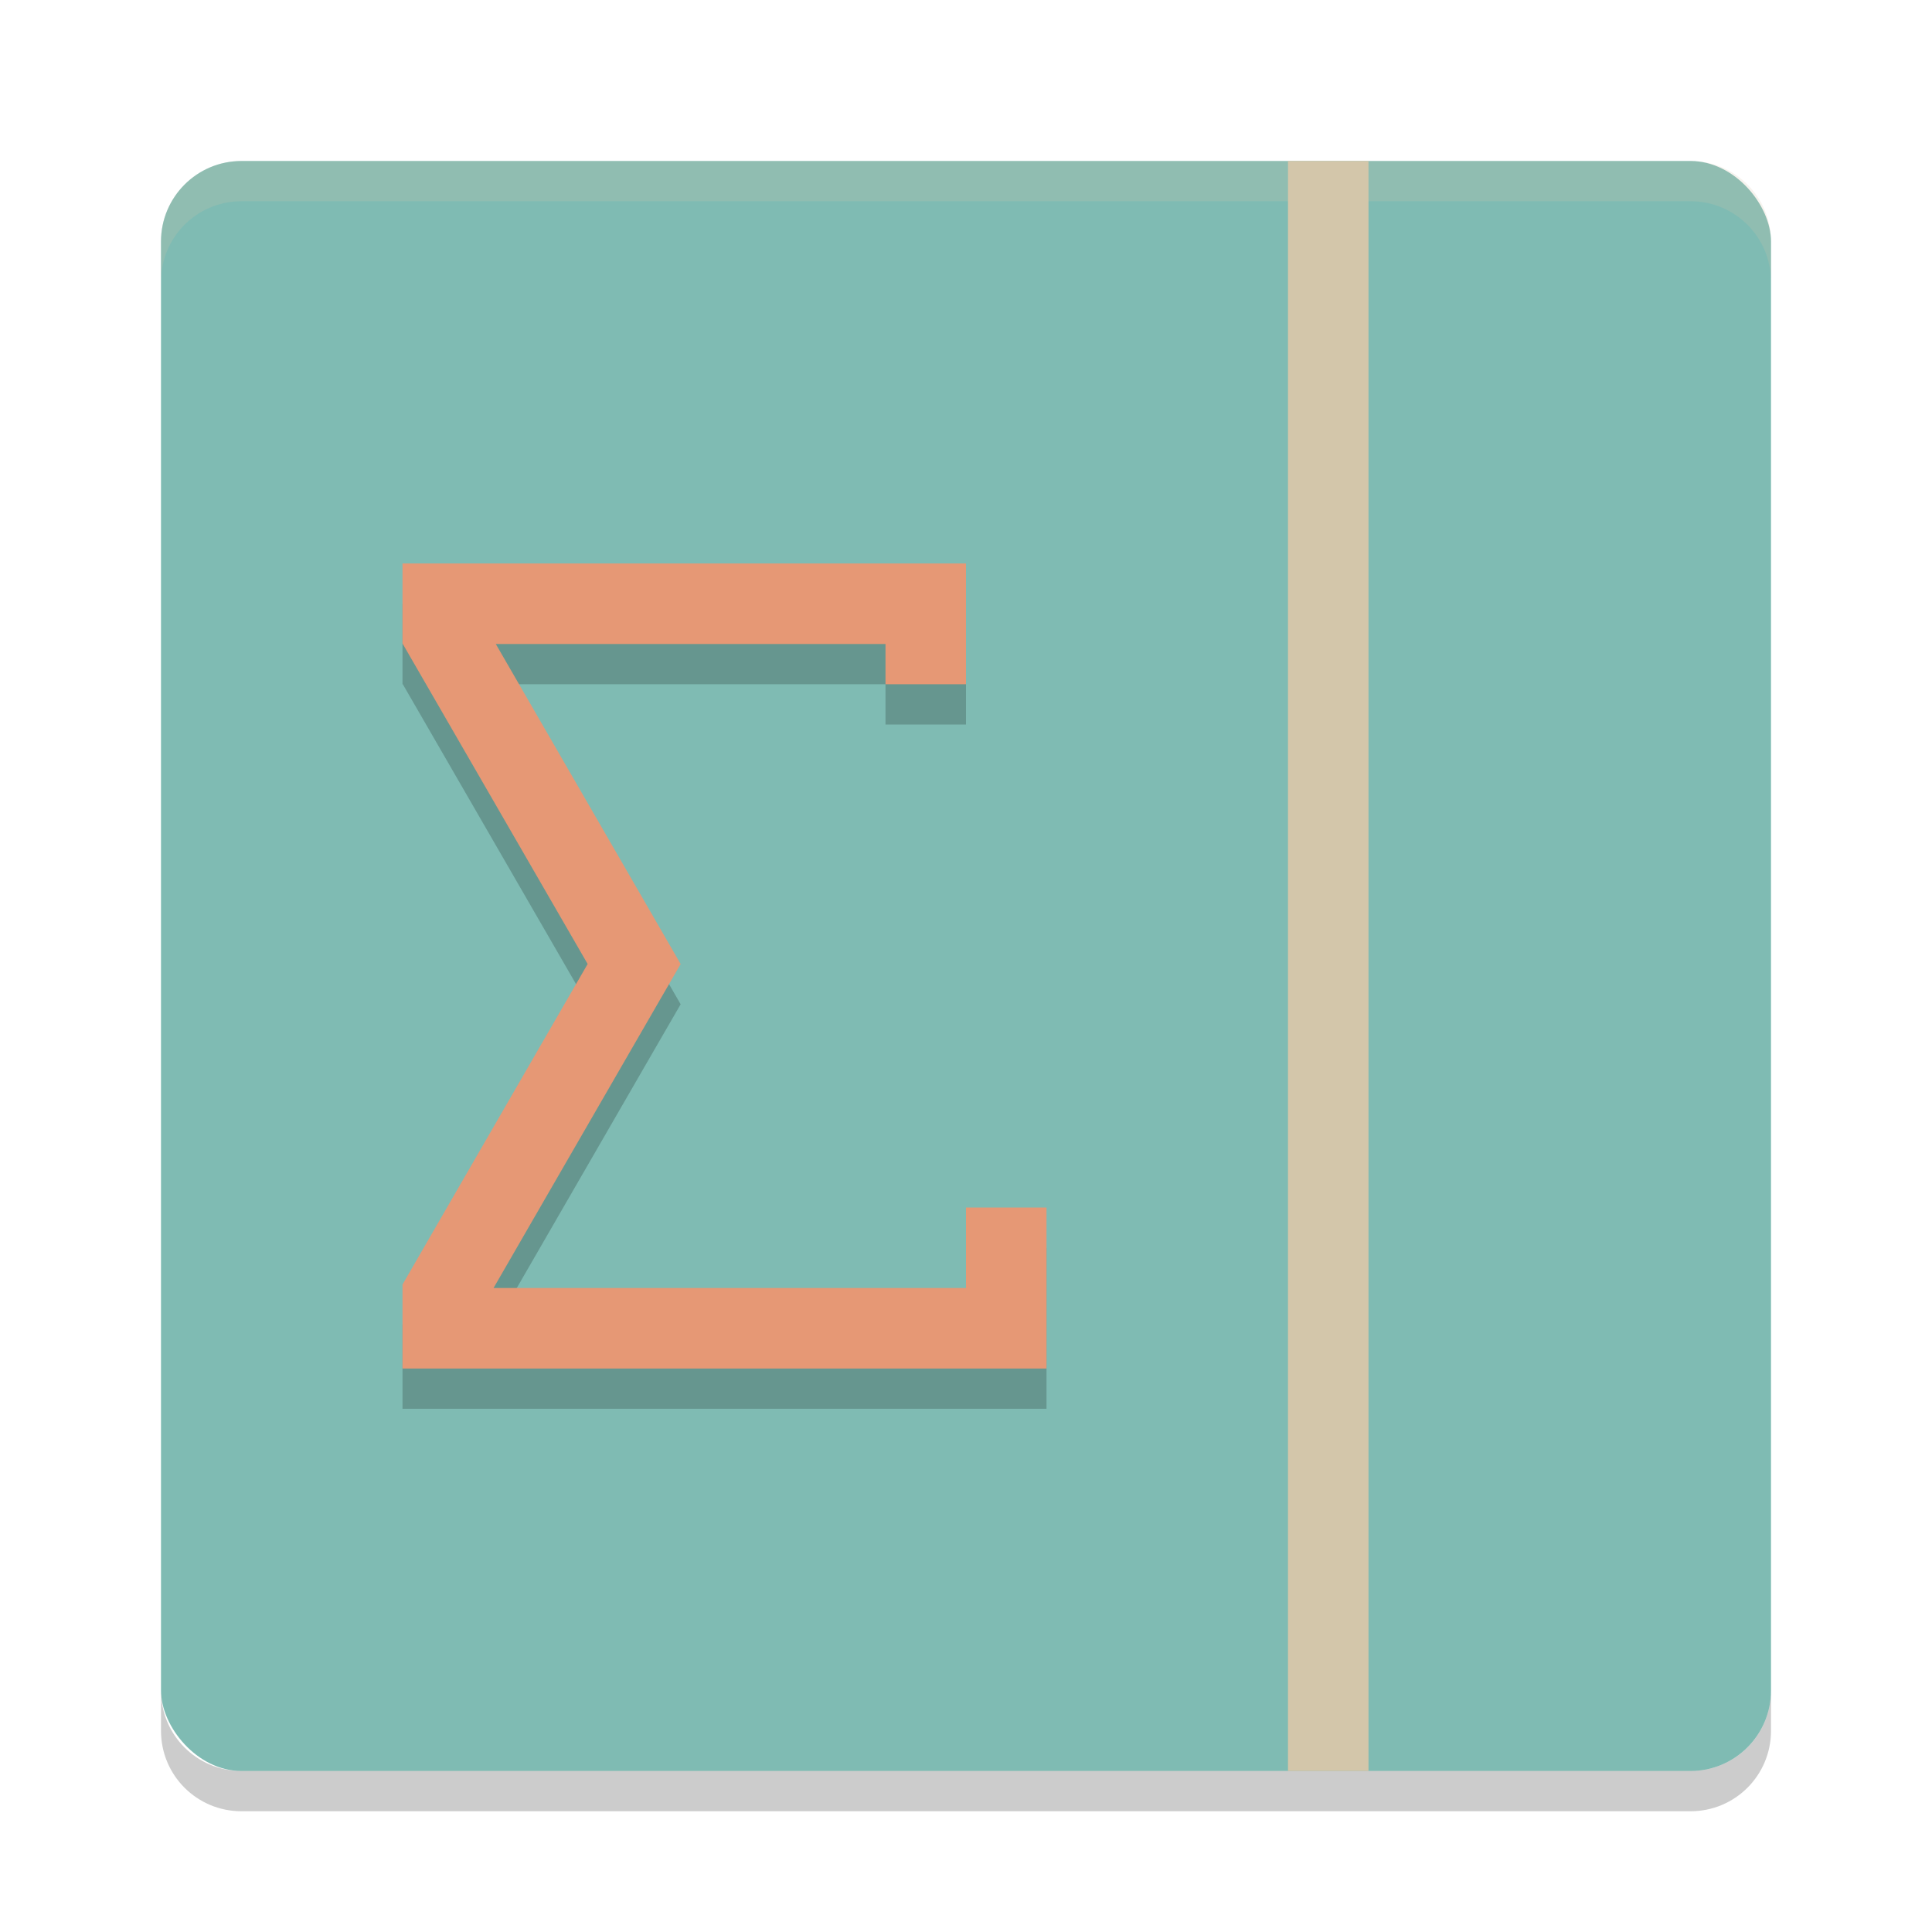 <svg xmlns="http://www.w3.org/2000/svg" width="24" height="24" version="1">
 <rect style="fill:#7fbbb3" width="20" height="20" x="2" y="2" rx="1" ry="1"/>
 <path style="opacity:0.2;fill:#d3c6aa" d="M 3,2 C 2.446,2 2,2.446 2,3 l 0,0.5 c 0,-0.554 0.446,-1 1,-1 l 18,0 c 0.554,0 1,0.446 1,1 L 22,3 C 22,2.446 21.554,2 21,2 L 3,2 Z"/>
 <path style="opacity:0.2" d="m 3,22.5 c -0.554,0 -1,-0.446 -1,-1 L 2,21 c 0,0.554 0.446,1 1,1 l 18,0 c 0.554,0 1,-0.446 1,-1 l 0,0.5 c 0,0.554 -0.446,1 -1,1 l -18,0 z"/>
 <path style="opacity:0.2" d="m 5,7.5 0,1 0.004,0 2.296,3.975 -2.3,3.982 0,1.043 8,0 0,-2 -1,0 0,1 -5.869,0 2.021,-3.5 0.303,-0.524 0,-10e-4 L 8.152,11.95 6.159,8.5 l 4.841,0 0,0.5 1,0 0,-1.5 -7,0 z"/>
 <path style="fill:#e69875" d="m 5,7 0,1 0.004,0 2.296,3.975 -2.3,3.982 0,1.043 8,0 0,-2 -1,0 0,1 -5.869,0 2.021,-3.5 0.303,-0.524 0,-10e-4 L 8.152,11.45 6.159,8 l 4.841,0 0,0.5 1,0 0,-1.5 -7,0 z"/>
 <rect style="fill:#d3c6aa" width="1" height="20" x="16" y="2"/>
</svg>
